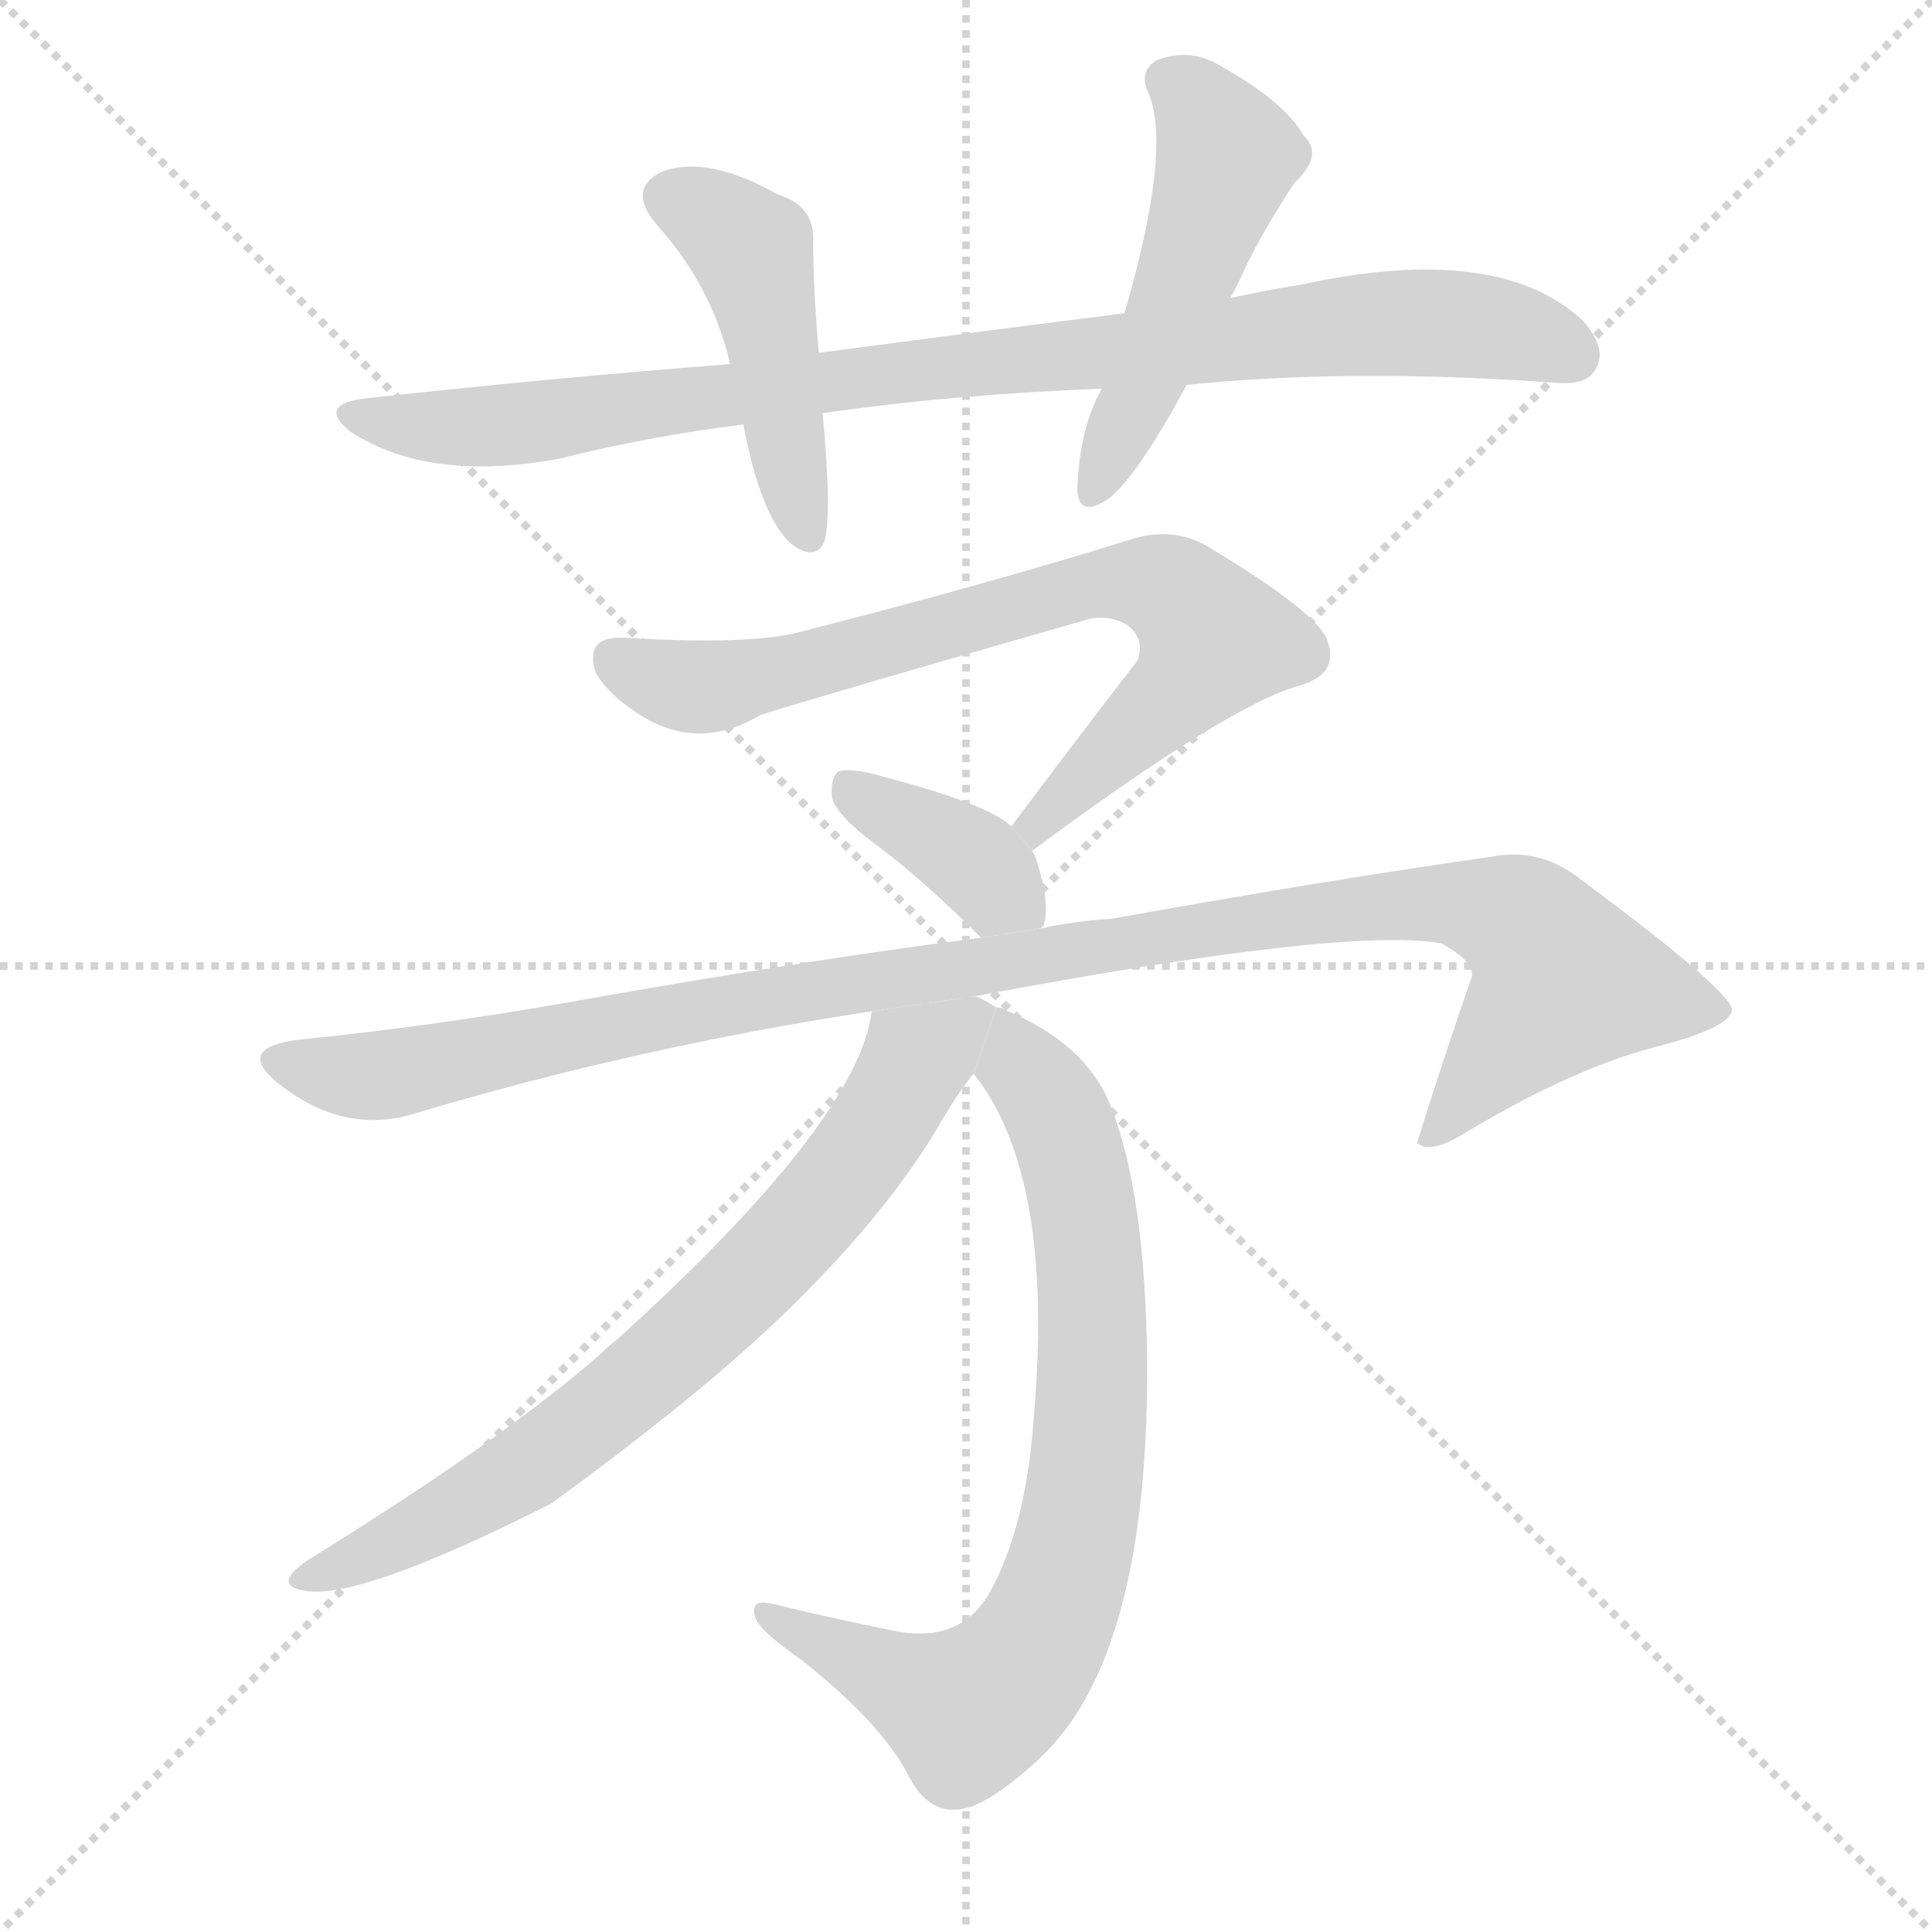 <svg version="1.1" viewBox="0 0 1024 1024" xmlns="http://www.w3.org/2000/svg">
  <g stroke="lightgray" stroke-dasharray="1,1" stroke-width="1" transform="scale(4, 4)">
    <line x1="0" y1="0" x2="256" y2="256"></line>
    <line x1="256" y1="0" x2="0" y2="256"></line>
    <line x1="128" y1="0" x2="128" y2="256"></line>
    <line x1="0" y1="128" x2="256" y2="128"></line>
  </g>
  <g transform="scale(1, -1) translate(0, -900)">
    <style type="text/css">
      
        @keyframes keyframes0 {
          from {
            stroke: blue;
            stroke-dashoffset: 906;
            stroke-width: 128;
          }
          75% {
            animation-timing-function: step-end;
            stroke: blue;
            stroke-dashoffset: 0;
            stroke-width: 128;
          }
          to {
            stroke: black;
            stroke-width: 1024;
          }
        }
        #make-me-a-hanzi-animation-0 {
          animation: keyframes0 0.987s both;
          animation-delay: 0s;
          animation-timing-function: linear;
        }
      
        @keyframes keyframes1 {
          from {
            stroke: blue;
            stroke-dashoffset: 460;
            stroke-width: 128;
          }
          60% {
            animation-timing-function: step-end;
            stroke: blue;
            stroke-dashoffset: 0;
            stroke-width: 128;
          }
          to {
            stroke: black;
            stroke-width: 1024;
          }
        }
        #make-me-a-hanzi-animation-1 {
          animation: keyframes1 0.624s both;
          animation-delay: 0.987s;
          animation-timing-function: linear;
        }
      
        @keyframes keyframes2 {
          from {
            stroke: blue;
            stroke-dashoffset: 500;
            stroke-width: 128;
          }
          62% {
            animation-timing-function: step-end;
            stroke: blue;
            stroke-dashoffset: 0;
            stroke-width: 128;
          }
          to {
            stroke: black;
            stroke-width: 1024;
          }
        }
        #make-me-a-hanzi-animation-2 {
          animation: keyframes2 0.657s both;
          animation-delay: 1.612s;
          animation-timing-function: linear;
        }
      
        @keyframes keyframes3 {
          from {
            stroke: blue;
            stroke-dashoffset: 734;
            stroke-width: 128;
          }
          70% {
            animation-timing-function: step-end;
            stroke: blue;
            stroke-dashoffset: 0;
            stroke-width: 128;
          }
          to {
            stroke: black;
            stroke-width: 1024;
          }
        }
        #make-me-a-hanzi-animation-3 {
          animation: keyframes3 0.847s both;
          animation-delay: 2.269s;
          animation-timing-function: linear;
        }
      
        @keyframes keyframes4 {
          from {
            stroke: blue;
            stroke-dashoffset: 376;
            stroke-width: 128;
          }
          55% {
            animation-timing-function: step-end;
            stroke: blue;
            stroke-dashoffset: 0;
            stroke-width: 128;
          }
          to {
            stroke: black;
            stroke-width: 1024;
          }
        }
        #make-me-a-hanzi-animation-4 {
          animation: keyframes4 0.556s both;
          animation-delay: 3.116s;
          animation-timing-function: linear;
        }
      
        @keyframes keyframes5 {
          from {
            stroke: blue;
            stroke-dashoffset: 1070;
            stroke-width: 128;
          }
          78% {
            animation-timing-function: step-end;
            stroke: blue;
            stroke-dashoffset: 0;
            stroke-width: 128;
          }
          to {
            stroke: black;
            stroke-width: 1024;
          }
        }
        #make-me-a-hanzi-animation-5 {
          animation: keyframes5 1.121s both;
          animation-delay: 3.672s;
          animation-timing-function: linear;
        }
      
        @keyframes keyframes6 {
          from {
            stroke: blue;
            stroke-dashoffset: 768;
            stroke-width: 128;
          }
          71% {
            animation-timing-function: step-end;
            stroke: blue;
            stroke-dashoffset: 0;
            stroke-width: 128;
          }
          to {
            stroke: black;
            stroke-width: 1024;
          }
        }
        #make-me-a-hanzi-animation-6 {
          animation: keyframes6 0.875s both;
          animation-delay: 4.793s;
          animation-timing-function: linear;
        }
      
        @keyframes keyframes7 {
          from {
            stroke: blue;
            stroke-dashoffset: 731;
            stroke-width: 128;
          }
          70% {
            animation-timing-function: step-end;
            stroke: blue;
            stroke-dashoffset: 0;
            stroke-width: 128;
          }
          to {
            stroke: black;
            stroke-width: 1024;
          }
        }
        #make-me-a-hanzi-animation-7 {
          animation: keyframes7 0.845s both;
          animation-delay: 5.668s;
          animation-timing-function: linear;
        }
      
    </style>
    
      <path d="M 629 696 Q 717 705 826 697 Q 842 696 846 705 Q 852 715 839 730 Q 794 772 689 749 Q 670 746 652 742 L 596 734 Q 517 724 434 713 L 387 707 Q 296 700 195 689 Q 167 686 186 671 Q 228 644 297 657 Q 345 669 394 675 L 436 681 Q 505 691 584 694 L 629 696 Z" fill="lightgray"></path>
    
      <path d="M 434 713 Q 431 747 431 772 Q 432 791 412 797 Q 375 818 351 809 Q 332 800 348 781 Q 376 750 386 711 Q 386 710 387 707 L 394 675 Q 403 627 419 612 Q 432 602 437 613 Q 441 628 436 681 L 434 713 Z" fill="lightgray"></path>
    
      <path d="M 652 742 Q 656 749 660 758 Q 669 777 686 803 Q 702 818 691 828 Q 681 846 647 865 Q 631 875 613 868 Q 603 862 609 850 Q 621 820 596 734 L 584 694 Q 572 673 571 640 Q 572 625 588 636 Q 603 648 629 696 L 652 742 Z" fill="lightgray"></path>
    
      <path d="M 547 449 Q 652 527 690 537 Q 709 543 704 559 Q 701 574 639 611 Q 621 621 599 614 Q 529 592 424 565 Q 397 558 331 562 Q 309 563 316 543 Q 323 531 341 520 Q 371 502 403 521 Q 431 530 574 571 Q 586 575 597 569 Q 607 562 603 550 Q 572 510 536 462 L 547 449 Z" fill="lightgray"></path>
    
      <path d="M 552 408 Q 552 409 553 409 Q 557 421 549 445 Q 548 448 547 449 L 536 462 Q 524 474 462 490 Q 449 493 444 491 Q 440 487 441 477 Q 444 467 466 451 Q 490 433 520 403 L 552 408 Z" fill="lightgray"></path>
    
      <path d="M 517 372 Q 713 409 764 400 Q 782 390 780 382 Q 765 339 751 294 L 753 293 Q 760 289 779 301 Q 836 335 881 346 Q 918 356 918 365 Q 917 375 839 433 Q 817 451 791 446 Q 700 433 589 413 Q 571 412 552 408 L 520 403 Q 426 391 297 368 Q 228 356 159 349 Q 125 345 146 327 Q 180 299 217 309 Q 337 345 462 364 L 517 372 Z" fill="lightgray"></path>
    
      <path d="M 516 331 Q 559 277 548 150 Q 544 90 524 55 Q 508 28 472 36 Q 438 43 409 50 Q 396 53 401 41 Q 405 34 425 20 Q 468 -14 482 -42 Q 492 -61 508 -59 Q 523 -58 551 -32 Q 609 22 608 179 Q 607 267 589 313 Q 576 347 532 365 Q 531 366 528 366 L 516 331 Z" fill="lightgray"></path>
    
      <path d="M 528 366 Q 522 370 517 372 L 462 364 Q 455 306 327 190 Q 323 187 319 183 Q 268 138 163 73 Q 144 60 161 57 Q 189 51 292 103 Q 380 167 426 214 Q 469 257 495 299 Q 507 320 516 331 L 528 366 Z" fill="lightgray"></path>
    
    
      <clipPath id="make-me-a-hanzi-clip-0">
        <path d="M 629 696 Q 717 705 826 697 Q 842 696 846 705 Q 852 715 839 730 Q 794 772 689 749 Q 670 746 652 742 L 596 734 Q 517 724 434 713 L 387 707 Q 296 700 195 689 Q 167 686 186 671 Q 228 644 297 657 Q 345 669 394 675 L 436 681 Q 505 691 584 694 L 629 696 Z"></path>
      </clipPath>
      <path clip-path="url(#make-me-a-hanzi-clip-0)" d="M 189 681 L 224 674 L 281 676 L 488 705 L 722 728 L 781 728 L 833 712" fill="none" id="make-me-a-hanzi-animation-0" stroke-dasharray="778 1556" stroke-linecap="round"></path>
    
      <clipPath id="make-me-a-hanzi-clip-1">
        <path d="M 434 713 Q 431 747 431 772 Q 432 791 412 797 Q 375 818 351 809 Q 332 800 348 781 Q 376 750 386 711 Q 386 710 387 707 L 394 675 Q 403 627 419 612 Q 432 602 437 613 Q 441 628 436 681 L 434 713 Z"></path>
      </clipPath>
      <path clip-path="url(#make-me-a-hanzi-clip-1)" d="M 356 794 L 379 784 L 398 767 L 428 617" fill="none" id="make-me-a-hanzi-animation-1" stroke-dasharray="332 664" stroke-linecap="round"></path>
    
      <clipPath id="make-me-a-hanzi-clip-2">
        <path d="M 652 742 Q 656 749 660 758 Q 669 777 686 803 Q 702 818 691 828 Q 681 846 647 865 Q 631 875 613 868 Q 603 862 609 850 Q 621 820 596 734 L 584 694 Q 572 673 571 640 Q 572 625 588 636 Q 603 648 629 696 L 652 742 Z"></path>
      </clipPath>
      <path clip-path="url(#make-me-a-hanzi-clip-2)" d="M 619 857 L 633 848 L 651 817 L 580 639" fill="none" id="make-me-a-hanzi-animation-2" stroke-dasharray="372 744" stroke-linecap="round"></path>
    
      <clipPath id="make-me-a-hanzi-clip-3">
        <path d="M 547 449 Q 652 527 690 537 Q 709 543 704 559 Q 701 574 639 611 Q 621 621 599 614 Q 529 592 424 565 Q 397 558 331 562 Q 309 563 316 543 Q 323 531 341 520 Q 371 502 403 521 Q 431 530 574 571 Q 586 575 597 569 Q 607 562 603 550 Q 572 510 536 462 L 547 449 Z"></path>
      </clipPath>
      <path clip-path="url(#make-me-a-hanzi-clip-3)" d="M 326 550 L 347 540 L 386 537 L 573 589 L 618 589 L 644 561 L 633 543 L 568 478 L 546 465" fill="none" id="make-me-a-hanzi-animation-3" stroke-dasharray="606 1212" stroke-linecap="round"></path>
    
      <clipPath id="make-me-a-hanzi-clip-4">
        <path d="M 552 408 Q 552 409 553 409 Q 557 421 549 445 Q 548 448 547 449 L 536 462 Q 524 474 462 490 Q 449 493 444 491 Q 440 487 441 477 Q 444 467 466 451 Q 490 433 520 403 L 552 408 Z"></path>
      </clipPath>
      <path clip-path="url(#make-me-a-hanzi-clip-4)" d="M 448 483 L 503 453 L 546 415" fill="none" id="make-me-a-hanzi-animation-4" stroke-dasharray="248 496" stroke-linecap="round"></path>
    
      <clipPath id="make-me-a-hanzi-clip-5">
        <path d="M 517 372 Q 713 409 764 400 Q 782 390 780 382 Q 765 339 751 294 L 753 293 Q 760 289 779 301 Q 836 335 881 346 Q 918 356 918 365 Q 917 375 839 433 Q 817 451 791 446 Q 700 433 589 413 Q 571 412 552 408 L 520 403 Q 426 391 297 368 Q 228 356 159 349 Q 125 345 146 327 Q 180 299 217 309 Q 337 345 462 364 L 517 372 Z"></path>
      </clipPath>
      <path clip-path="url(#make-me-a-hanzi-clip-5)" d="M 151 339 L 161 333 L 206 330 L 389 368 L 728 420 L 773 421 L 805 412 L 829 380 L 767 305 L 756 301" fill="none" id="make-me-a-hanzi-animation-5" stroke-dasharray="942 1884" stroke-linecap="round"></path>
    
      <clipPath id="make-me-a-hanzi-clip-6">
        <path d="M 516 331 Q 559 277 548 150 Q 544 90 524 55 Q 508 28 472 36 Q 438 43 409 50 Q 396 53 401 41 Q 405 34 425 20 Q 468 -14 482 -42 Q 492 -61 508 -59 Q 523 -58 551 -32 Q 609 22 608 179 Q 607 267 589 313 Q 576 347 532 365 Q 531 366 528 366 L 516 331 Z"></path>
      </clipPath>
      <path clip-path="url(#make-me-a-hanzi-clip-6)" d="M 528 359 L 565 298 L 577 237 L 579 148 L 565 63 L 544 19 L 513 -7 L 410 41" fill="none" id="make-me-a-hanzi-animation-6" stroke-dasharray="640 1280" stroke-linecap="round"></path>
    
      <clipPath id="make-me-a-hanzi-clip-7">
        <path d="M 528 366 Q 522 370 517 372 L 462 364 Q 455 306 327 190 Q 323 187 319 183 Q 268 138 163 73 Q 144 60 161 57 Q 189 51 292 103 Q 380 167 426 214 Q 469 257 495 299 Q 507 320 516 331 L 528 366 Z"></path>
      </clipPath>
      <path clip-path="url(#make-me-a-hanzi-clip-7)" d="M 519 363 L 486 339 L 445 273 L 414 238 L 316 149 L 234 95 L 161 65" fill="none" id="make-me-a-hanzi-animation-7" stroke-dasharray="603 1206" stroke-linecap="round"></path>
    
  </g>
</svg>